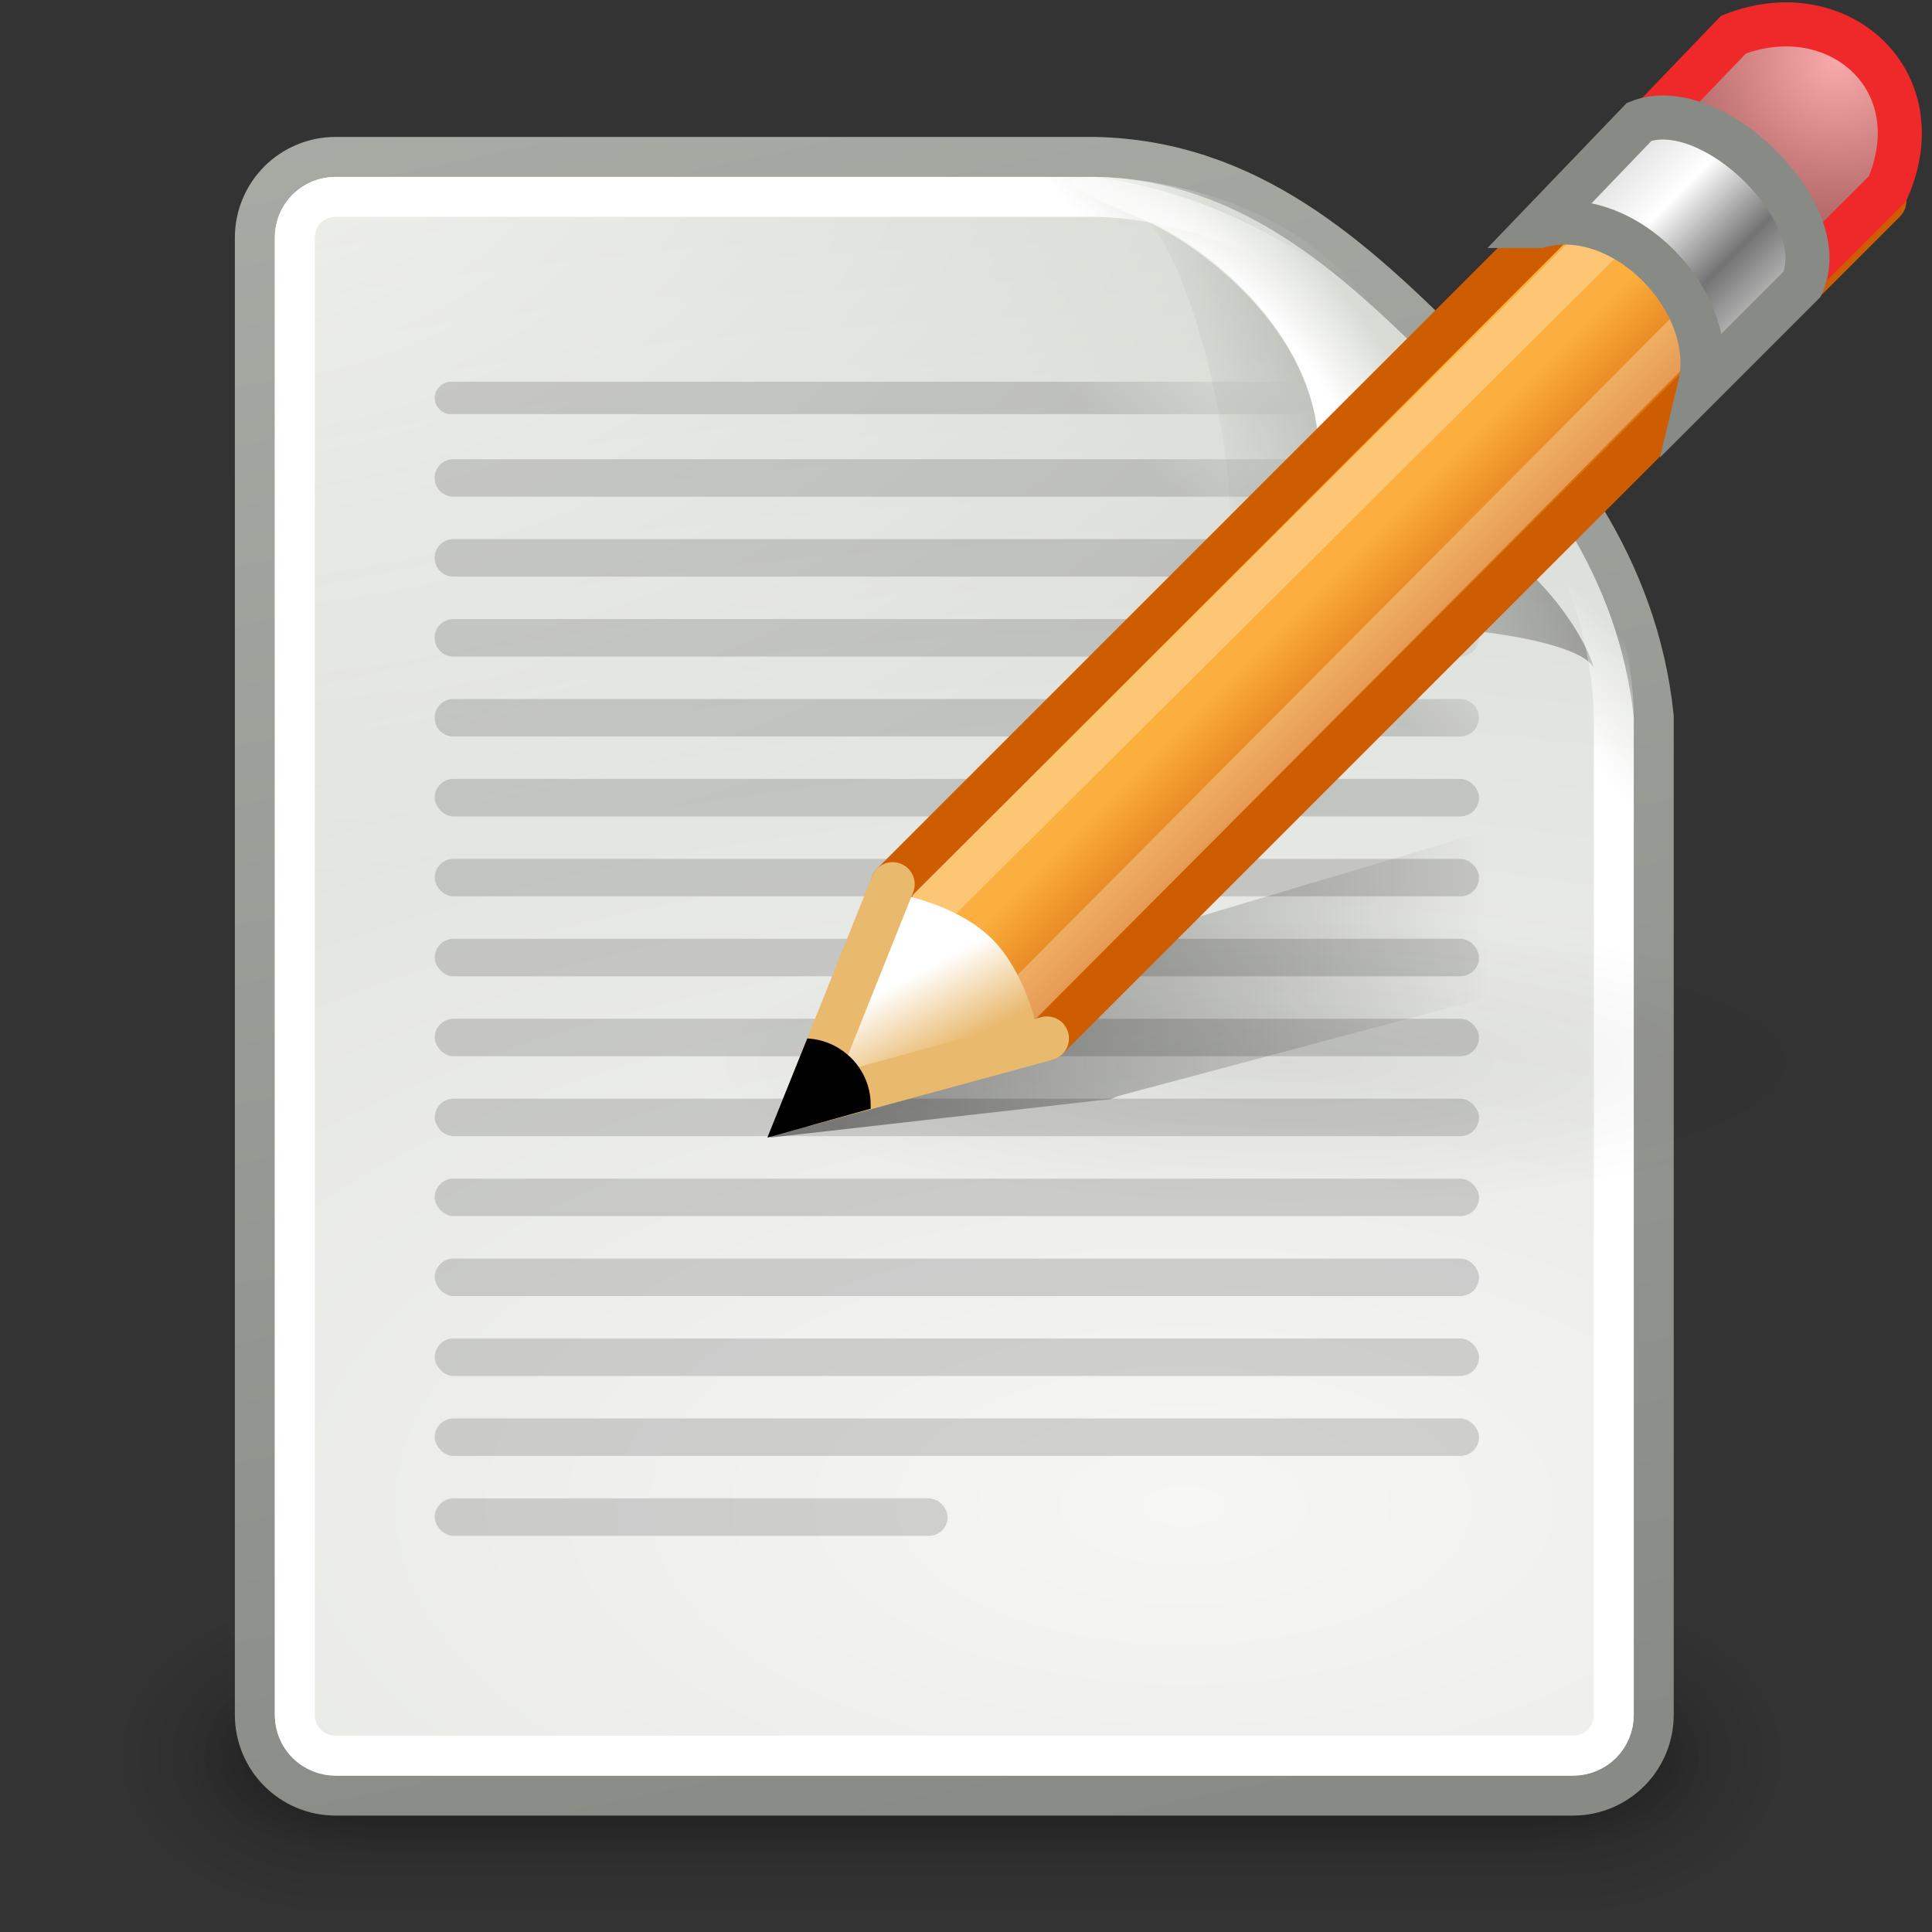 <svg xmlns="http://www.w3.org/2000/svg" xmlns:svg="http://www.w3.org/2000/svg" xmlns:xlink="http://www.w3.org/1999/xlink" id="svg249" width="16" height="16" version="1.1"><rect width="100%" height="100%" fill="#333333" stroke="none"/><defs id="defs3"><linearGradient id="linearGradient5816" x1="-26.754" x2="-24.75" y1="11.566" y2="9.688" gradientUnits="userSpaceOnUse" xlink:href="#linearGradient3656"/><linearGradient id="linearGradient5836" x1="-18.589" x2="-28.789" y1="11.053" y2="14.07" gradientTransform="matrix(0.922,0,0,0.919,-92.447,61.326)" gradientUnits="userSpaceOnUse" xlink:href="#linearGradient3520"/><radialGradient id="radialGradient5839" cx="-26.305" cy="10.108" r="7.042" fx="-26.305" fy="10.108" gradientTransform="matrix(0.407,-0.28,0.751,1.093,-115.185,51.562)" gradientUnits="userSpaceOnUse" xlink:href="#linearGradient3671"/><linearGradient id="linearGradient6469"><stop id="stop6471" offset="0" style="stop-color:#000;stop-opacity:1"/><stop id="stop6473" offset="1" style="stop-color:#000;stop-opacity:0"/></linearGradient><linearGradient id="linearGradient6475" x1="58.282" x2="61.181" y1="70.752" y2="67.799" gradientTransform="translate(-180,0)" gradientUnits="userSpaceOnUse" xlink:href="#linearGradient6469"/><radialGradient id="radialGradient5810" cx="4" cy="5.3" r="17" fx="4" fy="5.3" gradientTransform="matrix(1.886,0,0,1.176,-3.544,-4.235)" gradientUnits="userSpaceOnUse" xlink:href="#linearGradient3741"/><linearGradient id="linearGradient5845" x1="-47.5" x2="-62.75" y1="49.021" y2="-22.502" gradientTransform="translate(-90,60)" gradientUnits="userSpaceOnUse" xlink:href="#linearGradient3613"/><radialGradient id="radialGradient5843" cx="-30.25" cy="35.357" r="18" fx="-30.25" fy="35.357" gradientTransform="matrix(3.996,0,0,1.935,0.621,28.833)" gradientUnits="userSpaceOnUse" xlink:href="#linearGradient3683"/><linearGradient id="linearGradient5804" x1="25.058" x2="25.058" y1="47.028" y2="39.999" gradientUnits="userSpaceOnUse" xlink:href="#linearGradient3702"/><radialGradient id="radialGradient5802" cx="4.993" cy="43.5" r="2.5" fx="4.993" fy="43.5" gradientTransform="matrix(2.004,0,0,1.4,-20.012,-104.4)" gradientUnits="userSpaceOnUse" xlink:href="#linearGradient3688"/><radialGradient id="radialGradient5800" cx="4.993" cy="43.5" r="2.5" fx="4.993" fy="43.5" gradientTransform="matrix(2.004,0,0,1.4,27.988,-17.4)" gradientUnits="userSpaceOnUse" xlink:href="#linearGradient3688"/><linearGradient id="linearGradient5798" x1="25.058" x2="25.058" y1="47.028" y2="39.999" gradientUnits="userSpaceOnUse" xlink:href="#linearGradient3702"/><radialGradient id="radialGradient5796" cx="4.993" cy="43.5" r="2.5" fx="4.993" fy="43.5" gradientTransform="matrix(2.004,0,0,1.4,-20.012,-104.4)" gradientUnits="userSpaceOnUse" xlink:href="#linearGradient3688"/><radialGradient id="radialGradient5794" cx="4.993" cy="43.5" r="2.5" fx="4.993" fy="43.5" gradientTransform="matrix(2.004,0,0,1.4,27.988,-17.4)" gradientUnits="userSpaceOnUse" xlink:href="#linearGradient3688"/><linearGradient id="linearGradient3656"><stop id="stop3658" offset="0" style="stop-color:#fff;stop-opacity:1"/><stop id="stop3660" offset="1" style="stop-color:#fff;stop-opacity:0"/></linearGradient><linearGradient id="linearGradient3520"><stop id="stop3522" offset="0" style="stop-color:#000;stop-opacity:.413"/><stop id="stop3524" offset="1" style="stop-color:#000;stop-opacity:0"/></linearGradient><linearGradient id="linearGradient3671"><stop id="stop3673" offset="0" style="stop-color:#fff;stop-opacity:1"/><stop id="stop3691" offset=".475" style="stop-color:#fff;stop-opacity:1"/><stop id="stop3675" offset="1" style="stop-color:#fff;stop-opacity:0"/></linearGradient><linearGradient id="linearGradient3741"><stop id="stop3743" offset="0" style="stop-color:#fff;stop-opacity:1"/><stop id="stop3745" offset="1" style="stop-color:#fff;stop-opacity:0"/></linearGradient><linearGradient id="linearGradient3613"><stop id="stop3615" offset="0" style="stop-color:#888a85;stop-opacity:1"/><stop id="stop3617" offset="1" style="stop-color:#babdb6;stop-opacity:1"/></linearGradient><linearGradient id="linearGradient3683"><stop id="stop3685" offset="0" style="stop-color:#f6f6f5;stop-opacity:1"/><stop id="stop3689" offset="1" style="stop-color:#d3d7cf;stop-opacity:1"/></linearGradient><linearGradient id="linearGradient3688"><stop id="stop3690" offset="0" style="stop-color:#000;stop-opacity:1"/><stop id="stop3692" offset="1" style="stop-color:#000;stop-opacity:0"/></linearGradient><linearGradient id="linearGradient3702"><stop id="stop3704" offset="0" style="stop-color:#000;stop-opacity:0"/><stop id="stop3710" offset=".5" style="stop-color:#000;stop-opacity:1"/><stop id="stop3706" offset="1" style="stop-color:#000;stop-opacity:0"/></linearGradient><radialGradient id="radialGradient7860" cx="37.375" cy="33.188" r="14.625" fx="37.375" fy="33.188" gradientTransform="matrix(1,0,0,0.226,0,25.671)" gradientUnits="userSpaceOnUse" xlink:href="#linearGradient4333"/><linearGradient id="linearGradient4333"><stop id="stop4335" offset="0" style="stop-color:#000;stop-opacity:1"/><stop id="stop4337" offset="1" style="stop-color:#000;stop-opacity:0"/></linearGradient><linearGradient id="linearGradient7862" x1="18.188" x2="32.938" y1="18.538" y2="18.392" gradientTransform="matrix(1,0,0,0.415,6.548,26.767)" gradientUnits="userSpaceOnUse" xlink:href="#linearGradient1813"/><linearGradient id="linearGradient1813"><stop id="stop1815" offset="0" style="stop-color:#000;stop-opacity:1"/><stop id="stop1817" offset="1" style="stop-color:#000;stop-opacity:0"/></linearGradient><linearGradient id="linearGradient7864" x1="28.079" x2="30.432" y1="12.338" y2="14.691" gradientTransform="translate(6.392,12.185)" gradientUnits="userSpaceOnUse" xlink:href="#linearGradient6445"/><linearGradient id="linearGradient6445"><stop id="stop6447" offset="0" style="stop-color:#fcaf3e;stop-opacity:1"/><stop id="stop6449" offset="1" style="stop-color:#ce5c00;stop-opacity:1"/></linearGradient><linearGradient id="linearGradient7866" x1="23.448" x2="22.81" y1="21.481" y2="22.119" gradientTransform="translate(6.392,12.185)" gradientUnits="userSpaceOnUse" xlink:href="#linearGradient2301"/><linearGradient id="linearGradient2301"><stop id="stop2303" offset="0" style="stop-color:#ce5c00;stop-opacity:1"/><stop id="stop2305" offset="1" style="stop-color:#ce5c00;stop-opacity:1"/></linearGradient><linearGradient id="linearGradient7868" x1="26.379" x2="25.485" y1="34.39" y2="32.714" gradientUnits="userSpaceOnUse" xlink:href="#linearGradient6437"/><linearGradient id="linearGradient6437"><stop id="stop6439" offset="0" style="stop-color:#e9b96e;stop-opacity:1"/><stop id="stop6441" offset="1" style="stop-color:#fff;stop-opacity:1"/></linearGradient><radialGradient id="radialGradient7870" cx="-138.837" cy="128.001" r="9.127" fx="-138.837" fy="128.001" gradientTransform="matrix(0.32,-0.32,0.322,0.322,50.518,-74.158)" gradientUnits="userSpaceOnUse" xlink:href="#linearGradient4117-1-0"/><linearGradient id="linearGradient4117-1-0"><stop id="stop4121-0-5" offset="0" style="stop-color:#f9a9a9;stop-opacity:1"/><stop id="stop4119-1-6" offset="1" style="stop-color:#ab5f5f;stop-opacity:1"/></linearGradient><linearGradient id="linearGradient7872" x1="-158.75" x2="-158.75" y1="115.938" y2="134.25" gradientTransform="matrix(0.189,-0.189,0.189,0.189,49.739,-37.732)" gradientUnits="userSpaceOnUse" xlink:href="#linearGradient4099-6-7"/><linearGradient id="linearGradient4099-6-7"><stop id="stop4101-1-8" offset="0" style="stop-color:#ddd;stop-opacity:1"/><stop id="stop4107-2-2" offset=".345" style="stop-color:#fff;stop-opacity:1"/><stop id="stop4109-5-7" offset=".727" style="stop-color:#737373;stop-opacity:1"/><stop id="stop4103-9-2" offset="1" style="stop-color:#bbb;stop-opacity:1"/></linearGradient><linearGradient id="linearGradient10952" x1="-158.75" x2="-158.75" y1="115.938" y2="134.25" gradientTransform="matrix(0.189,-0.189,0.189,0.189,49.739,-37.732)" gradientUnits="userSpaceOnUse" xlink:href="#linearGradient4099-6-7"/></defs><g id="layer6" transform="translate(0,-32)"><g id="g6015" transform="matrix(0.331,0,0,0.331,49.609,12.281)" style="display:inline"><rect id="rect5504" width="48" height="48" x="-150" y="60" style="opacity:0;fill:#000;fill-opacity:1;stroke:none;display:inline"/><g id="g5508" transform="matrix(1.046,0,0,0.889,-151.186,65.722)" style="opacity:.656;display:inline"><g id="g5511" transform="matrix(1.053,0,0,1.286,-1.263,-13.429)" style="opacity:.4"><rect id="rect5513" width="5" height="7" x="38" y="40" style="fill:url(#radialGradient5794);fill-opacity:1;stroke:none"/><rect id="rect5515" width="5" height="7" x="-10" y="-47" transform="scale(-1,-1)" style="fill:url(#radialGradient5796);fill-opacity:1;stroke:none"/><rect id="rect5517" width="28" height="7" x="10" y="40" style="fill:url(#linearGradient5798);fill-opacity:1;stroke:none"/></g></g><g id="g5519" transform="matrix(0.955,0,0,0.556,-148.988,79.889)" style="display:inline"><g id="g5521" transform="matrix(1.053,0,0,1.286,-1.263,-13.429)" style="opacity:.4"><rect id="rect5523" width="5" height="7" x="38" y="40" style="fill:url(#radialGradient5800);fill-opacity:1;stroke:none"/><rect id="rect5525" width="5" height="7" x="-10" y="-47" transform="scale(-1,-1)" style="fill:url(#radialGradient5802);fill-opacity:1;stroke:none"/><rect id="rect5527" width="28" height="7" x="10" y="40" style="fill:url(#linearGradient5804);fill-opacity:1;stroke:none"/></g></g><path id="path5529" d="m -141.476,63.5 c 0,0 17.476,0 18.976,0 3.877,0.073 6.5,2.5 9,5 2.5,2.5 4.608,5.253 5,9 0,1.5 0,24.976 0,24.976 0,1.121 -0.903,2.024 -2.024,2.024 l -30.952,0 c -1.121,0 -2.024,-0.903 -2.024,-2.024 l 0,-36.952 c 0,-1.121 0.903,-2.024 2.024,-2.024 z" style="fill:url(#radialGradient5843);fill-opacity:1;stroke:url(#linearGradient5845);stroke-width:1;stroke-miterlimit:4;display:inline"/><path id="path5531" d="M 8.531,4 C 7.673,4 7,4.673 7,5.531 l 0,36.938 C 7,43.327 7.673,44 8.531,44 l 30.938,0 C 40.327,44 41,43.327 41,42.469 L 41,17.5 c 0,-1.392 -0.487,-4.299 -2.344,-6.156 l -5,-5 C 31.799,4.487 28.892,4 27.5,4 L 8.531,4 z" transform="translate(-150,60)" style="opacity:.68;fill:url(#radialGradient5810);fill-opacity:1;stroke:none;display:inline"/><path id="rect5857" d="m -138.594,69.125 c -0.219,0 -0.406,0.188 -0.406,0.406 0,0.219 0.188,0.406 0.406,0.406 l 21.188,0 c 0.219,0 0.406,-0.188 0.406,-0.406 0,-0.219 -0.188,-0.406 -0.406,-0.406 l -21.188,0 z m 0.062,1.938 c -0.26,0 -0.469,0.209 -0.469,0.469 0,0.26 0.209,0.469 0.469,0.469 l 22.062,0 c 0.26,0 0.469,-0.209 0.469,-0.469 0,-0.26 -0.209,-0.469 -0.469,-0.469 l -22.062,0 z m 0,2 c -0.26,0 -0.469,0.209 -0.469,0.469 0,0.26 0.209,0.469 0.469,0.469 l 25.188,0 c 0.26,0 0.469,-0.209 0.469,-0.469 0,-0.26 -0.209,-0.469 -0.469,-0.469 l -25.188,0 z m 0,2 c -0.26,0 -0.469,0.209 -0.469,0.469 0,0.26 0.209,0.469 0.469,0.469 l 25.188,0 c 0.26,0 0.469,-0.209 0.469,-0.469 0,-0.26 -0.209,-0.469 -0.469,-0.469 l -25.188,0 z m 0,2 c -0.26,0 -0.469,0.209 -0.469,0.469 0,0.26 0.209,0.469 0.469,0.469 l 25.188,0 c 0.26,0 0.469,-0.209 0.469,-0.469 0,-0.26 -0.209,-0.469 -0.469,-0.469 l -25.188,0 z" style="opacity:.15;fill:url(#linearGradient6475);fill-opacity:1;fill-rule:evenodd;stroke:none;stroke-width:1px;marker:none;visibility:visible;display:inline;overflow:visible"/><path id="path5533" d="m -122.5,64 c -1.389,0 -0.042,0.497 1.344,1.125 1.386,0.628 4.973,3.215 4.156,6.875 4.323,-0.431 6.679,3.122 7,4.281 0.321,1.159 1,2.608 1,1.219 0.028,-3.806 -2.845,-6.432 -4.844,-8.656 C -115.842,66.619 -118.846,64.477 -122.5,64 z" style="fill:url(#radialGradient5839);fill-opacity:1;stroke:none;display:inline"/><path id="path5535" d="m -121.399,65.014 c 0.922,0 3.008,6.196 2.086,10.329 4.295,-0.428 8.853,0.088 9.313,0.938 -0.321,-1.159 -2.677,-4.712 -7,-4.281 0.865,-3.875 -3.187,-6.617 -4.399,-6.986 z" style="opacity:.879;fill:url(#linearGradient5836);fill-opacity:1;stroke:none;display:inline"/><path id="path5537" d="M -51.469,4.5 C -52.052,4.5 -52.5,4.948 -52.5,5.531 l 0,36.938 c 0,0.583 0.448,1.031 1.031,1.031 l 30.938,0 c 0.583,0 1.031,-0.448 1.031,-1.031 L -19.5,17.5 c 0,-1.279 -0.48,-4.105 -2.188,-5.812 l -5,-5 C -28.395,4.98 -31.221,4.5 -32.5,4.5 l -18.969,0 z" transform="translate(-90,60)" style="fill:none;stroke:url(#linearGradient5816);stroke-width:1;stroke-miterlimit:4;display:inline"/><g id="g5539" transform="matrix(0.929,0,0,1,-148.289,60)" style="opacity:.15;fill:#000;display:inline"><rect id="rect5549" width="28.125" height=".938" x="10" y="19.063" rx=".505" ry=".469" style="fill:#000;fill-opacity:1;fill-rule:evenodd;stroke:none;stroke-width:1px;marker:none;visibility:visible;display:inline;overflow:visible"/><rect id="rect5553" width="28.125" height=".938" x="10" y="21.063" rx=".505" ry=".469" style="fill:#000;fill-opacity:1;fill-rule:evenodd;stroke:none;stroke-width:1px;marker:none;visibility:visible;display:inline;overflow:visible"/><rect id="rect5555" width="28.125" height=".938" x="10" y="23.063" rx=".505" ry=".469" style="fill:#000;fill-opacity:1;fill-rule:evenodd;stroke:none;stroke-width:1px;marker:none;visibility:visible;display:inline;overflow:visible"/><rect id="rect5557" width="28.125" height=".938" x="10" y="25.063" rx=".505" ry=".469" style="fill:#000;fill-opacity:1;fill-rule:evenodd;stroke:none;stroke-width:1px;marker:none;visibility:visible;display:inline;overflow:visible"/><rect id="rect5559" width="28.125" height=".938" x="10" y="27.063" rx=".505" ry=".469" style="fill:#000;fill-opacity:1;fill-rule:evenodd;stroke:none;stroke-width:1px;marker:none;visibility:visible;display:inline;overflow:visible"/><rect id="rect5561" width="28.125" height=".938" x="10" y="29.063" rx=".505" ry=".469" style="fill:#000;fill-opacity:1;fill-rule:evenodd;stroke:none;stroke-width:1px;marker:none;visibility:visible;display:inline;overflow:visible"/><rect id="rect5563" width="28.125" height=".938" x="10" y="31.063" rx=".505" ry=".469" style="fill:#000;fill-opacity:1;fill-rule:evenodd;stroke:none;stroke-width:1px;marker:none;visibility:visible;display:inline;overflow:visible"/><rect id="rect5565" width="28.125" height=".938" x="10" y="33.063" rx=".505" ry=".469" style="fill:#000;fill-opacity:1;fill-rule:evenodd;stroke:none;stroke-width:1px;marker:none;visibility:visible;display:inline;overflow:visible"/><rect id="rect5567" width="28.125" height=".938" x="10" y="35.063" rx=".505" ry=".469" style="fill:#000;fill-opacity:1;fill-rule:evenodd;stroke:none;stroke-width:1px;marker:none;visibility:visible;display:inline;overflow:visible"/><rect id="rect5569" width="13.813" height=".938" x="10" y="37.063" rx=".505" ry=".469" style="fill:#000;fill-opacity:1;fill-rule:evenodd;stroke:none;stroke-width:1px;marker:none;visibility:visible;display:inline;overflow:visible"/></g></g><g id="g10273" transform="matrix(0.365,0,0,0.365,-2.058,28.305)" style="display:inline;enable-background:new"><path id="path4331" d="m 52,33.188 a 14.625,3.312 0 1 1 -29.25,0 14.625,3.312 0 1 1 29.25,0 z" transform="matrix(0.897,0,0,0.981,1.333,1.689)" style="opacity:.07;fill:url(#radialGradient7860);fill-opacity:1;stroke:none"/><g id="g10286"><path id="path2334" d="m 41.08,28.466 -15,4.473 -0.125,0.065 -0.094,0.078 -2.75,2.853 7.438,-0.843 0.281,-0.026 0.188,-0.078 10.062,-2.683 0,-3.839 0,7e-6 0,0 z" style="opacity:.4;fill:url(#linearGradient7862);fill-opacity:1;fill-rule:evenodd;stroke:none;display:inline"/><g id="g10289"><g id="g10291"><path id="path2273" d="m 25.892,30.185 19,-19 c 2.175,0.36 3.085,1.732 3.5,3.5 l -19,19 -4.616,0.705 1.116,-4.205 0,0 0,0 z" style="fill:url(#linearGradient7864);fill-opacity:1;fill-rule:evenodd;stroke:url(#linearGradient7866);stroke-width:1;stroke-linecap:butt;stroke-linejoin:round;stroke-miterlimit:4;stroke-opacity:1;stroke-dasharray:none"/><path id="path2313" d="m 26.792,30.685 18.498,-18.398 c 1.09,0.178 1.517,0.988 2,2 l -18.398,18.498 -3.3,0.9 1.2,-3 0,0 0,0 z" style="opacity:.282;fill:none;stroke:#fff;stroke-width:1;stroke-linecap:butt;stroke-linejoin:miter;stroke-miterlimit:4;stroke-opacity:1;stroke-dasharray:none;display:inline"/></g><g id="g10295"><path id="path2298" d="m 24.55,34.633 1.666,-4.18 c 0,0 1.2,0.245 1.932,0.975 0.733,0.73 0.998,1.944 0.998,1.944 l -4.597,1.261 z" style="fill:url(#linearGradient7868);fill-opacity:1;fill-rule:evenodd;stroke:none"/><path id="path5446" d="m 23,21.5 -5.5,1.5 2,-5" transform="translate(6.392,12.185)" style="fill:none;stroke:#e9b96e;stroke-width:1;stroke-linecap:round;stroke-linejoin:round;stroke-miterlimit:4;stroke-opacity:1;stroke-dasharray:none"/><path id="path2283" d="m 23.955,33.685 -0.906,2.25 2.344,-0.656 c 0.002,-0.032 0,-0.061 0,-0.094 0,-0.802 -0.645,-1.46 -1.438,-1.5 z" style="fill:#000;fill-opacity:1;fill-rule:evenodd;stroke:none;display:inline"/></g></g></g><path id="path4113-1" d="m 42.822,13.147 c 1.834,-0.501 3.885,1.651 3.45,3.45 L 48.467,14.402 c 1.067,-2.467 -1.132,-4.41 -3.495,-3.495 l -2.151,2.24 0,0 z" style="fill:url(#radialGradient7870);fill-opacity:1;fill-rule:nonzero;stroke:#ef2929;stroke-width:1;marker:none;visibility:visible;display:inline;overflow:visible;enable-background:new"/><path id="path4095-8" d="m 40.562,15.251 c 1.936,-0.528 4.102,1.744 3.642,3.643 l 2.318,-2.318 c 0.754,-1.596 -2.045,-4.337 -3.69,-3.69 l -2.271,2.365 0,0 z" style="fill:url(#linearGradient10952);fill-opacity:1;fill-rule:nonzero;stroke:#888a85;stroke-width:1;marker:none;visibility:visible;display:inline;overflow:visible;enable-background:new"/></g></g></svg>